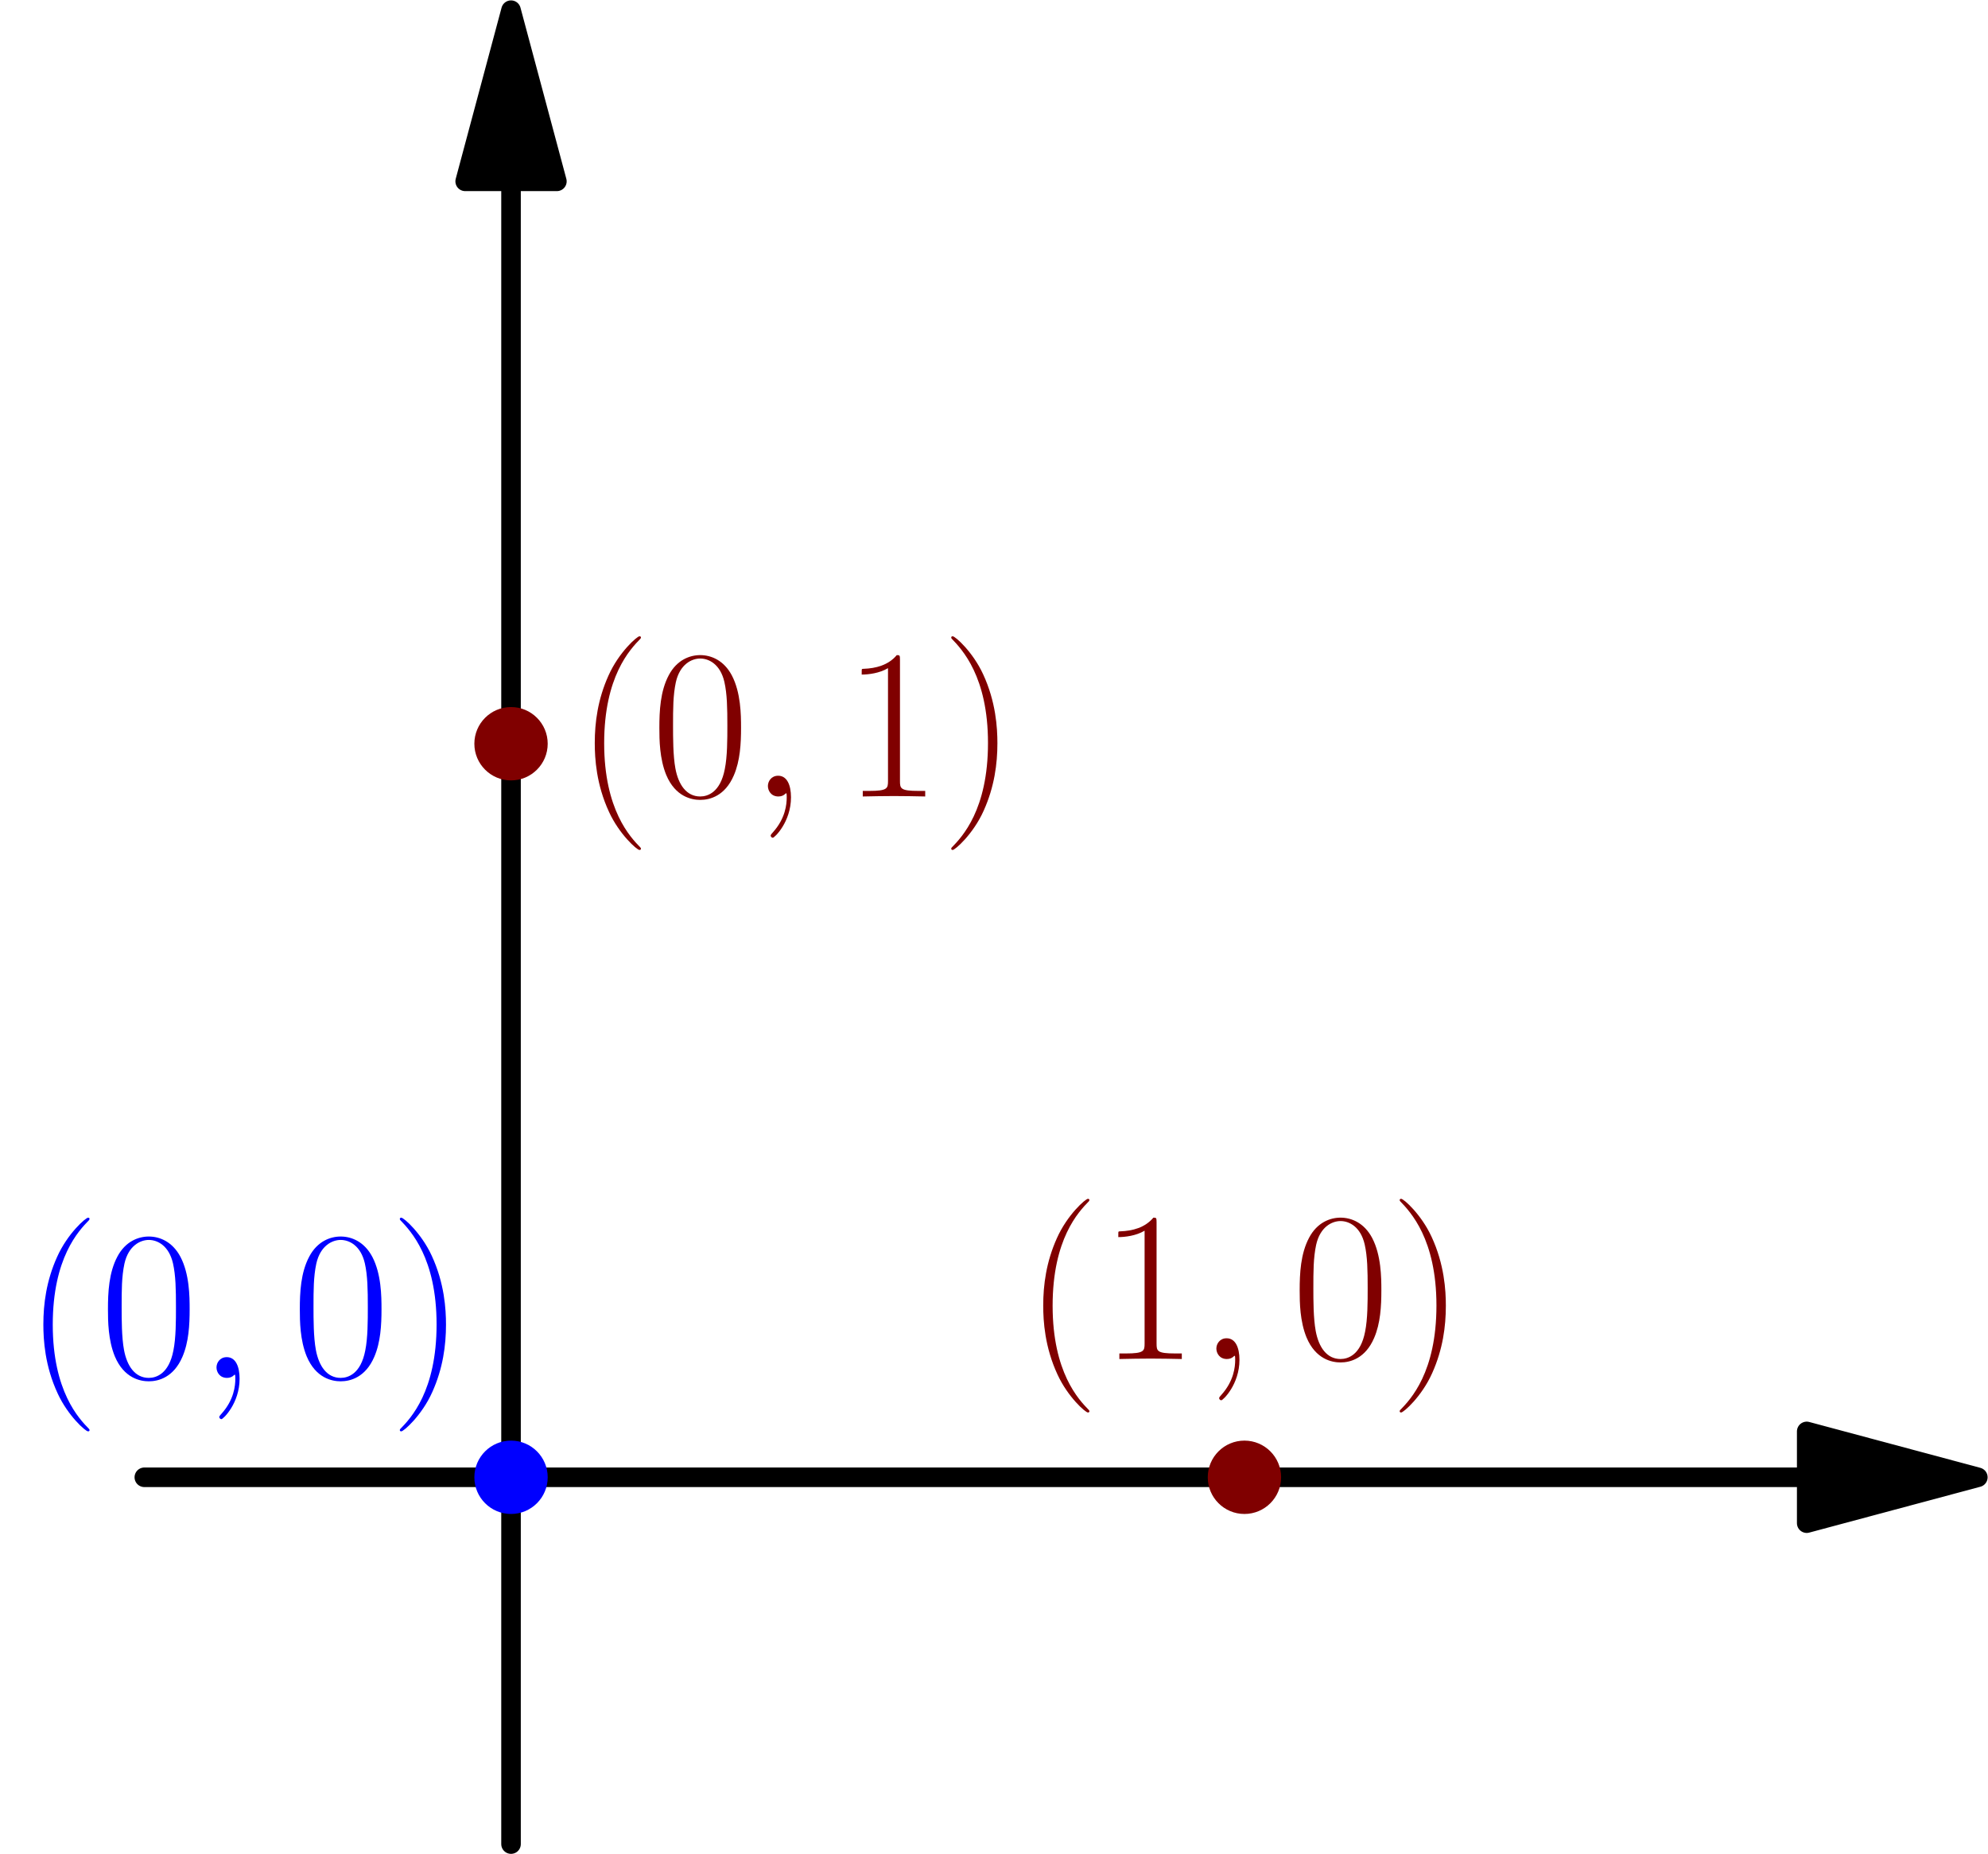 <?xml version='1.0' encoding='UTF-8'?>
<!-- This file was generated by dvisvgm 2.6.1 -->
<svg height='214.866pt' version='1.1' viewBox='56.409 53.858 230.451 214.866' width='230.451pt' xmlns='http://www.w3.org/2000/svg' xmlns:xlink='http://www.w3.org/1999/xlink'>
<defs>
<path d='M4.833 0.099C4.833 -1.339 4.363 -2.404 3.346 -2.404C2.553 -2.404 2.156 -1.76 2.156 -1.215S2.528 0 3.371 0C3.693 0 3.966 -0.099 4.189 -0.322C4.239 -0.372 4.263 -0.372 4.288 -0.372C4.338 -0.372 4.338 -0.025 4.338 0.099C4.338 0.917 4.189 2.528 2.751 4.139C2.479 4.437 2.479 4.486 2.479 4.536C2.479 4.66 2.603 4.784 2.727 4.784C2.925 4.784 4.833 2.95 4.833 0.099Z' id='g0-59'/>
<path d='M7.585 6.048C7.585 6.023 7.585 5.974 7.51 5.899C6.37 4.734 3.321 1.562 3.321 -6.172S6.321 -17.053 7.535 -18.293C7.535 -18.318 7.585 -18.367 7.585 -18.442S7.51 -18.566 7.411 -18.566C7.139 -18.566 5.032 -16.731 3.817 -14.005C2.578 -11.253 2.231 -8.576 2.231 -6.197C2.231 -4.412 2.404 -1.388 3.892 1.809C5.081 4.387 7.114 6.197 7.411 6.197C7.535 6.197 7.585 6.147 7.585 6.048Z' id='g1-40'/>
<path d='M6.519 -6.172C6.519 -7.957 6.345 -10.981 4.858 -14.178C3.668 -16.756 1.636 -18.566 1.339 -18.566C1.264 -18.566 1.165 -18.541 1.165 -18.417C1.165 -18.367 1.19 -18.342 1.215 -18.293C2.404 -17.053 5.428 -13.906 5.428 -6.197C5.428 1.537 2.429 4.685 1.215 5.924C1.19 5.974 1.165 5.998 1.165 6.048C1.165 6.172 1.264 6.197 1.339 6.197C1.611 6.197 3.718 4.363 4.933 1.636C6.172 -1.115 6.519 -3.792 6.519 -6.172Z' id='g1-41'/>
<path d='M10.411 -7.957C10.411 -9.469 10.386 -12.047 9.345 -14.029C8.428 -15.765 6.965 -16.384 5.676 -16.384C4.486 -16.384 2.974 -15.839 2.033 -14.054C1.041 -12.195 0.942 -9.89 0.942 -7.957C0.942 -6.544 0.967 -4.387 1.735 -2.503C2.801 0.05 4.71 0.397 5.676 0.397C6.816 0.397 8.552 -0.074 9.568 -2.429C10.311 -4.139 10.411 -6.147 10.411 -7.957ZM5.676 0C4.09 0 3.148 -1.363 2.801 -3.247C2.528 -4.71 2.528 -6.841 2.528 -8.229C2.528 -10.138 2.528 -11.724 2.851 -13.236C3.321 -15.343 4.71 -15.988 5.676 -15.988C6.693 -15.988 8.006 -15.318 8.477 -13.286C8.799 -11.873 8.824 -10.212 8.824 -8.229C8.824 -6.618 8.824 -4.635 8.527 -3.173C8.006 -0.471 6.544 0 5.676 0Z' id='g1-48'/>
<path d='M6.593 -15.839C6.593 -16.359 6.569 -16.384 6.222 -16.384C5.255 -15.219 3.792 -14.847 2.404 -14.798C2.33 -14.798 2.206 -14.798 2.181 -14.748S2.156 -14.649 2.156 -14.129C2.925 -14.129 4.214 -14.277 5.205 -14.872V-1.809C5.205 -0.942 5.156 -0.644 3.024 -0.644H2.28V0C3.47 -0.025 4.71 -0.05 5.899 -0.05S8.328 -0.025 9.518 0V-0.644H8.775C6.643 -0.644 6.593 -0.917 6.593 -1.809V-15.839Z' id='g1-49'/>
</defs>
<g id='page1'>
<g transform='matrix(0.996 0 0 0.996 115.648 225.071)'>
<path d='M 150.8 0L -42.679 -0' fill='none' stroke='#000000' stroke-linecap='round' stroke-linejoin='round' stroke-miterlimit='10.037' stroke-width='2.276'/>
</g>
<g transform='matrix(0.996 0 0 0.996 115.648 225.071)'>
<path d='M 170.717 0L 150.8 -5.337L 150.8 5.337L 170.717 0Z' fill='#000000'/>
</g>
<g transform='matrix(0.996 0 0 0.996 115.648 225.071)'>
<path d='M 170.717 0L 150.8 -5.337L 150.8 5.337L 170.717 0Z' fill='none' stroke='#000000' stroke-linecap='round' stroke-linejoin='round' stroke-miterlimit='10.037' stroke-width='2.276'/>
</g>
<g transform='matrix(0.996 0 0 0.996 115.648 225.071)'>
<path d='M 0 -150.8L 0 42.679' fill='none' stroke='#000000' stroke-linecap='round' stroke-linejoin='round' stroke-miterlimit='10.037' stroke-width='2.276'/>
</g>
<g transform='matrix(0.996 0 0 0.996 115.648 225.071)'>
<path d='M 0 -170.717L -5.337 -150.8L 5.337 -150.8L 0 -170.717Z' fill='#000000'/>
</g>
<g transform='matrix(0.996 0 0 0.996 115.648 225.071)'>
<path d='M 0 -170.717L -5.337 -150.8L 5.337 -150.8L 0 -170.717Z' fill='none' stroke='#000000' stroke-linecap='round' stroke-linejoin='round' stroke-miterlimit='10.037' stroke-width='2.276'/>
</g>
<g transform='matrix(0.996 0 0 0.996 115.648 225.071)'>
<circle cx='0' cy='-0' r='4.268' fill='#0000ff'/>
</g><g fill='#0000ff'>
<use x='59.204' xlink:href='#g1-40' y='213.551'/>
<use x='67.982' xlink:href='#g1-48' y='213.551'/>
<use x='79.35' xlink:href='#g0-59' y='213.551'/>
<use x='90.223' xlink:href='#g1-48' y='213.551'/>
<use x='101.59' xlink:href='#g1-41' y='213.551'/>
</g>
<g transform='matrix(0.996 0 0 0.996 115.648 225.071)'>
<circle cx='85.358' cy='-0' r='4.268' fill='#800000'/>
</g><g fill='#800000'>
<use x='175.109' xlink:href='#g1-40' y='211.363'/>
<use x='183.887' xlink:href='#g1-49' y='211.363'/>
<use x='195.255' xlink:href='#g0-59' y='211.363'/>
<use x='206.127' xlink:href='#g1-48' y='211.363'/>
<use x='217.495' xlink:href='#g1-41' y='211.363'/>
</g>
<g transform='matrix(0.996 0 0 0.996 115.648 225.071)'>
<circle cx='0' cy='-85.358' r='4.268' fill='#800000'/>
</g><g fill='#800000'>
<use x='123.124' xlink:href='#g1-40' y='146.167'/>
<use x='131.901' xlink:href='#g1-48' y='146.167'/>
<use x='143.269' xlink:href='#g0-59' y='146.167'/>
<use x='154.142' xlink:href='#g1-49' y='146.167'/>
<use x='165.51' xlink:href='#g1-41' y='146.167'/>
</g>
</g>
</svg>